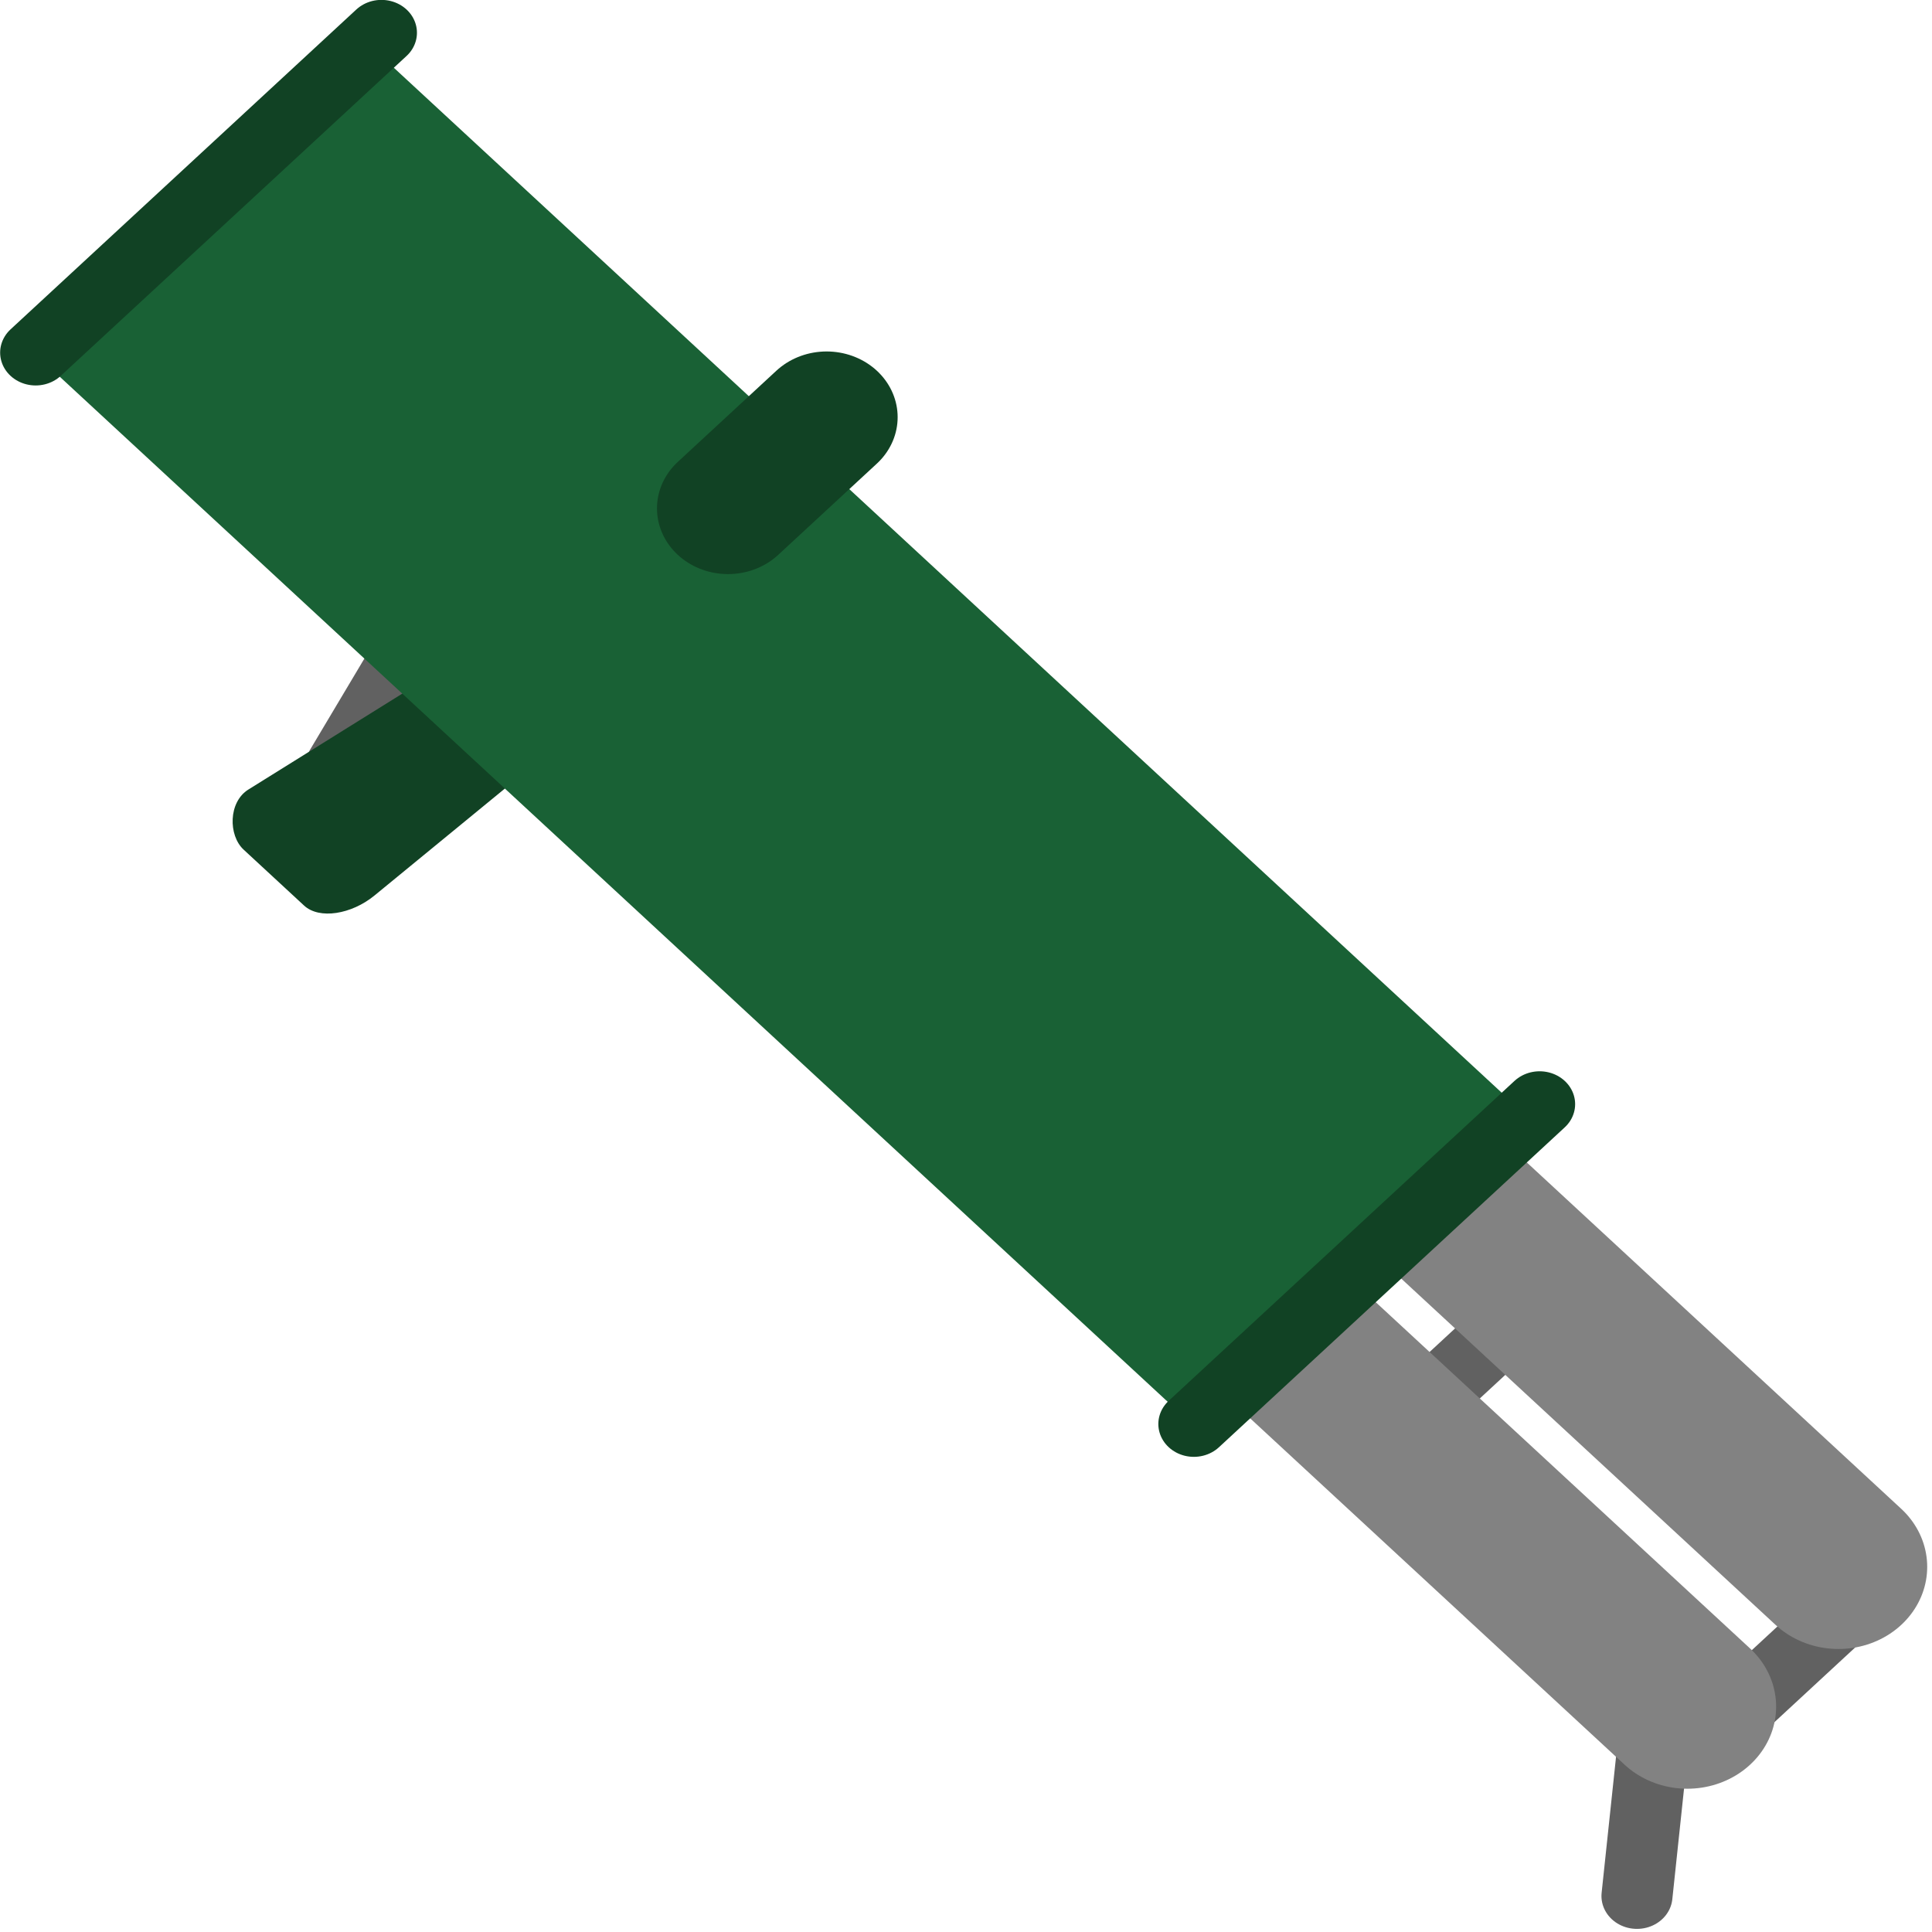 <?xml version="1.0" encoding="UTF-8"?>
<svg xmlns="http://www.w3.org/2000/svg" xmlns:xlink="http://www.w3.org/1999/xlink" width="450px" height="450px" viewBox="0 0 450 450" version="1.1">
<g id="surface1">
<path style="fill:none;stroke-width:5;stroke-linecap:round;stroke-linejoin:miter;stroke:rgb(38.039%,38.039%,38.039%);stroke-opacity:1;stroke-miterlimit:10;" d="M 209.932 159.657 L 203.551 171.236 " transform="matrix(3.309,0,0,3.061,-594.092,-345.821)"/>
<path style=" stroke:none;fill-rule:nonzero;fill:rgb(6.667%,25.882%,14.118%);fill-opacity:1;" d="M 57.852 183.898 C 70.156 176.23 124.773 142.199 124.773 142.199 L 144.32 161.73 C 144.32 161.73 98.84 199.086 87.195 208.605 C 81.855 212.973 74.375 214.207 70.824 210.922 C 66.207 206.652 60.156 201.055 56.75 197.902 C 53.156 194.578 53.168 186.816 57.852 183.898 Z M 57.852 183.898 "/>
<path style="fill:none;stroke-width:5;stroke-linecap:round;stroke-linejoin:miter;stroke:rgb(38.039%,38.039%,38.039%);stroke-opacity:1;stroke-miterlimit:10;" d="M 294.764 257.25 L 295.946 245.198 " transform="matrix(3.309,0,0,3.061,-594.092,-345.821)"/>
<path style="fill:none;stroke-width:5;stroke-linecap:round;stroke-linejoin:miter;stroke:rgb(38.039%,38.039%,38.039%);stroke-opacity:1;stroke-miterlimit:10;" d="M 288.384 211.171 L 277.514 222.04 " transform="matrix(3.309,0,0,3.061,-594.092,-345.821)"/>
<path style="fill:none;stroke-width:5;stroke-linecap:round;stroke-linejoin:miter;stroke:rgb(38.039%,38.039%,38.039%);stroke-opacity:1;stroke-miterlimit:10;" d="M 311.069 233.855 L 300.199 244.726 " transform="matrix(3.309,0,0,3.061,-594.092,-345.821)"/>
<path style="fill:none;stroke-width:12.5;stroke-linecap:round;stroke-linejoin:miter;stroke:rgb(50.98%,50.98%,50.98%);stroke-opacity:1;stroke-miterlimit:10;" d="M 262.391 206.917 L 298.309 242.835 " transform="matrix(3.309,0,0,3.061,-594.092,-345.821)"/>
<path style="fill:none;stroke-width:12.5;stroke-linecap:round;stroke-linejoin:miter;stroke:rgb(50.98%,50.98%,50.98%);stroke-opacity:1;stroke-miterlimit:10;" d="M 273.024 196.284 L 308.943 232.202 " transform="matrix(3.309,0,0,3.061,-594.092,-345.821)"/>
<path style=" stroke:none;fill-rule:nonzero;fill:rgb(9.804%,38.039%,20.784%);fill-opacity:1;" d="M 7.836 82.121 L 85.637 10.141 L 356.648 260.871 L 278.844 332.855 Z M 7.836 82.121 "/>
<path style="fill:none;stroke-width:5;stroke-linecap:round;stroke-linejoin:miter;stroke:rgb(6.667%,25.882%,14.118%);stroke-opacity:1;stroke-miterlimit:10;" d="M 206.387 115.468 L 182.048 139.807 " transform="matrix(3.309,0,0,3.061,-594.092,-345.821)"/>
<path style="fill:none;stroke-width:5;stroke-linecap:round;stroke-linejoin:miter;stroke:rgb(6.667%,25.882%,14.118%);stroke-opacity:1;stroke-miterlimit:10;" d="M 263.573 221.332 L 287.911 196.993 " transform="matrix(3.309,0,0,3.061,-594.092,-345.821)"/>
<path style="fill:none;stroke-width:10;stroke-linecap:round;stroke-linejoin:miter;stroke:rgb(6.667%,25.882%,14.118%);stroke-opacity:1;stroke-miterlimit:10;" d="M 237.723 144.72 L 230.783 151.66 " transform="matrix(3.309,0,0,3.061,-594.092,-345.821)"/>
</g>
</svg>
